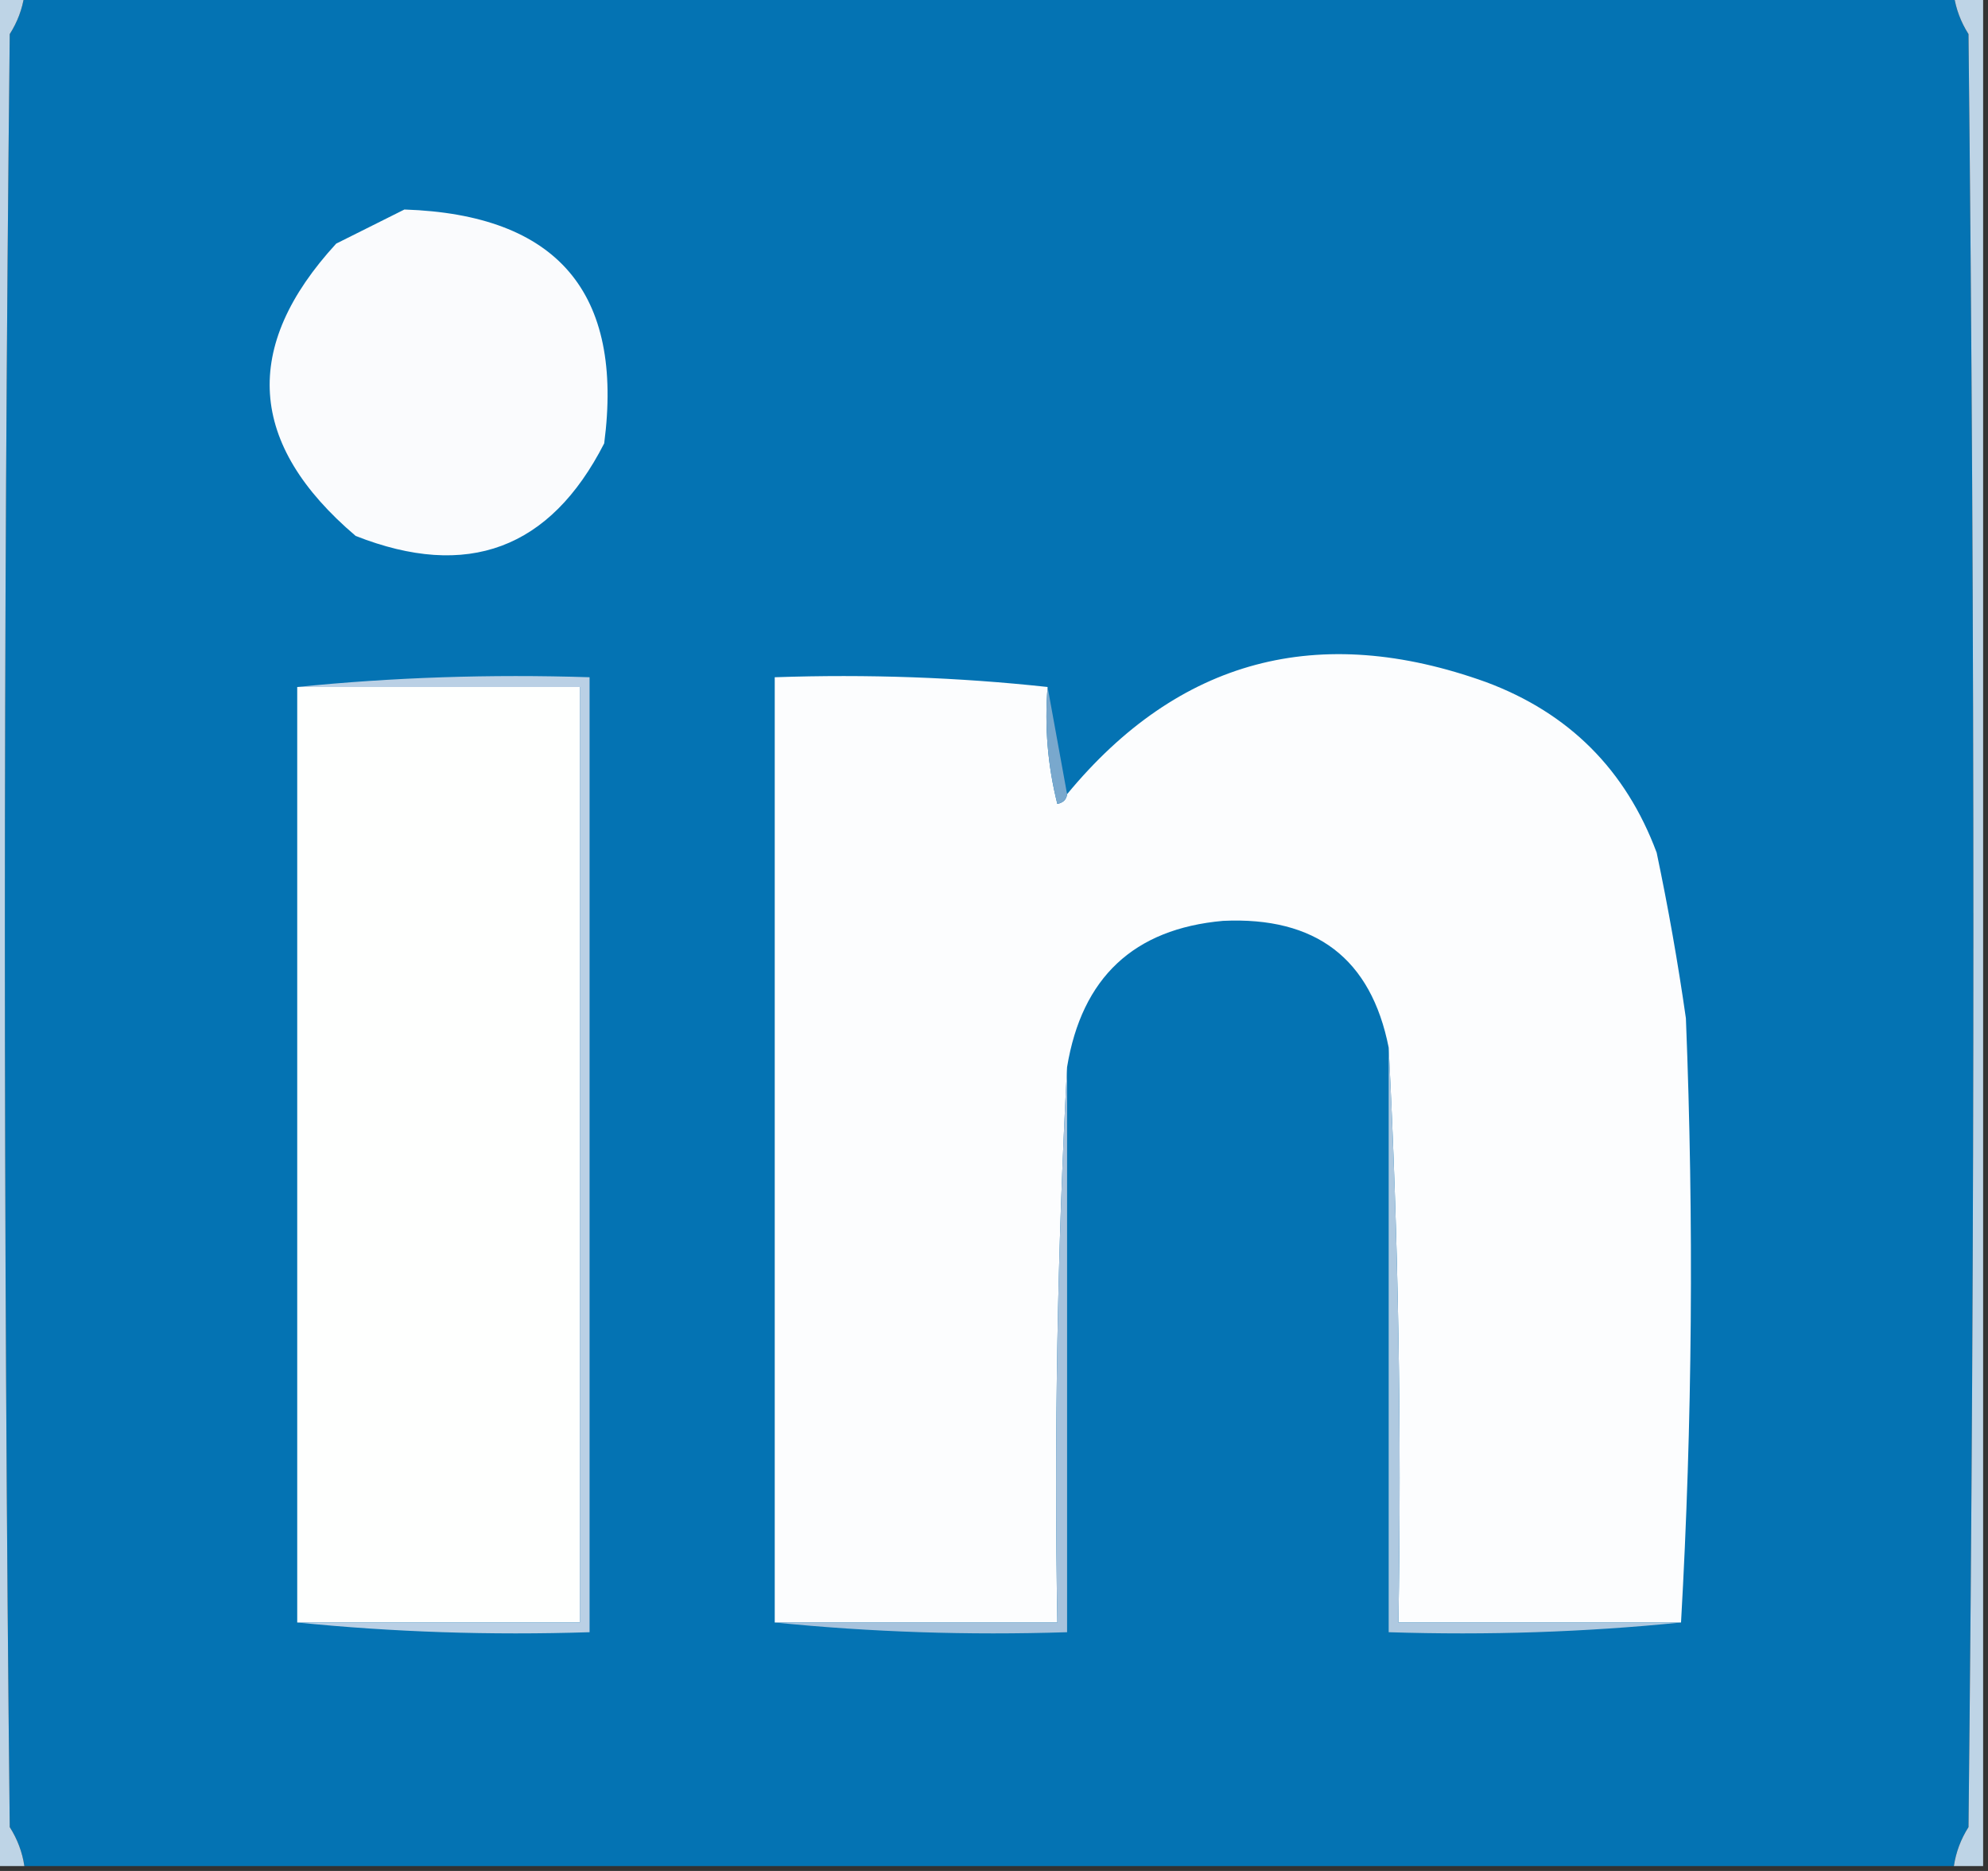 <?xml version="1.0" encoding="UTF-8"?>
<!DOCTYPE svg PUBLIC "-//W3C//DTD SVG 1.1//EN" "http://www.w3.org/Graphics/SVG/1.1/DTD/svg11.dtd">
<svg xmlns="http://www.w3.org/2000/svg" version="1.1" width="204px" height="192px" style="shape-rendering:geometricPrecision; text-rendering:geometricPrecision; image-rendering:optimizeQuality; fill-rule:evenodd; clip-rule:evenodd" xmlns:xlink="http://www.w3.org/1999/xlink">
<rect width="100%" height="100%" fill="#333333" stroke="none"/>
<g><path style="opacity:1" fill="#0473b3" d="M 2.5,-0.5 C 68.5,-0.5 134.5,-0.5 200.5,-0.5C 200.709,0.922 201.209,2.255 202,3.5C 202.667,64.833 202.667,126.167 202,187.5C 201.209,188.745 200.709,190.078 200.5,191.5C 134.5,191.5 68.5,191.5 2.5,191.5C 2.291,190.078 1.791,188.745 1,187.5C 0.333,126.167 0.333,64.833 1,3.5C 1.791,2.255 2.291,0.922 2.5,-0.5 Z"/></g>
<g><path style="opacity:1" fill="#bed4e6" d="M -0.5,-0.5 C 0.5,-0.5 1.5,-0.5 2.5,-0.5C 2.291,0.922 1.791,2.255 1,3.5C 0.333,64.833 0.333,126.167 1,187.5C 1.791,188.745 2.291,190.078 2.5,191.5C 1.5,191.5 0.5,191.5 -0.5,191.5C -0.5,127.5 -0.5,63.5 -0.5,-0.5 Z"/></g>
<g><path style="opacity:1" fill="#bed4e6" d="M 200.5,-0.5 C 201.5,-0.5 202.5,-0.5 203.5,-0.5C 203.5,63.5 203.5,127.5 203.5,191.5C 202.5,191.5 201.5,191.5 200.5,191.5C 200.709,190.078 201.209,188.745 202,187.5C 202.667,126.167 202.667,64.833 202,3.5C 201.209,2.255 200.709,0.922 200.5,-0.5 Z"/></g>
<g><path style="opacity:1" fill="#fafbfd" d="M 41.5,21.5 C 57.192,22.021 64.026,30.021 62,45.5C 56.459,56.346 47.959,59.513 36.5,55C 25.437,45.596 24.771,35.596 34.5,25C 36.925,23.787 39.258,22.621 41.5,21.5 Z"/></g>
<g><path style="opacity:1" fill="#fcfdfe" d="M 172.5,166.5 C 162.833,166.5 153.167,166.5 143.5,166.5C 143.83,146.66 143.497,126.993 142.5,107.5C 140.694,98.382 135.028,94.049 125.5,94.5C 116.347,95.317 111.014,100.317 109.5,109.5C 108.503,128.326 108.17,147.326 108.5,166.5C 98.833,166.5 89.167,166.5 79.5,166.5C 79.5,134.167 79.5,101.833 79.5,69.5C 89.015,69.173 98.348,69.506 107.5,70.5C 107.176,74.555 107.509,78.555 108.5,82.5C 109.107,82.376 109.44,82.043 109.5,81.5C 120.946,67.639 135.28,63.805 152.5,70C 161,73.167 166.833,79 170,87.5C 171.185,93.13 172.185,98.797 173,104.5C 173.829,125.337 173.663,146.004 172.5,166.5 Z"/></g>
<g><path style="opacity:1" fill="#fefffe" d="M 30.5,70.5 C 40.167,70.5 49.833,70.5 59.5,70.5C 59.5,102.5 59.5,134.5 59.5,166.5C 49.833,166.5 40.167,166.5 30.5,166.5C 30.5,134.5 30.5,102.5 30.5,70.5 Z"/></g>
<g><path style="opacity:1" fill="#bad0e5" d="M 30.5,70.5 C 40.319,69.506 50.319,69.173 60.5,69.5C 60.5,102.167 60.5,134.833 60.5,167.5C 50.319,167.827 40.319,167.494 30.5,166.5C 40.167,166.5 49.833,166.5 59.5,166.5C 59.5,134.5 59.5,102.5 59.5,70.5C 49.833,70.5 40.167,70.5 30.5,70.5 Z"/></g>
<g><path style="opacity:1" fill="#79a8cd" d="M 107.5,70.5 C 108.167,74.167 108.833,77.833 109.5,81.5C 109.44,82.043 109.107,82.376 108.5,82.5C 107.509,78.555 107.176,74.555 107.5,70.5 Z"/></g>
<g><path style="opacity:1" fill="#a7c3dd" d="M 109.5,109.5 C 109.5,128.833 109.5,148.167 109.5,167.5C 99.319,167.827 89.319,167.494 79.5,166.5C 89.167,166.5 98.833,166.5 108.5,166.5C 108.17,147.326 108.503,128.326 109.5,109.5 Z"/></g>
<g><path style="opacity:1" fill="#afc9e0" d="M 142.5,107.5 C 143.497,126.993 143.83,146.66 143.5,166.5C 153.167,166.5 162.833,166.5 172.5,166.5C 162.681,167.494 152.681,167.827 142.5,167.5C 142.5,147.5 142.5,127.5 142.5,107.5 Z"/></g>
</svg>
